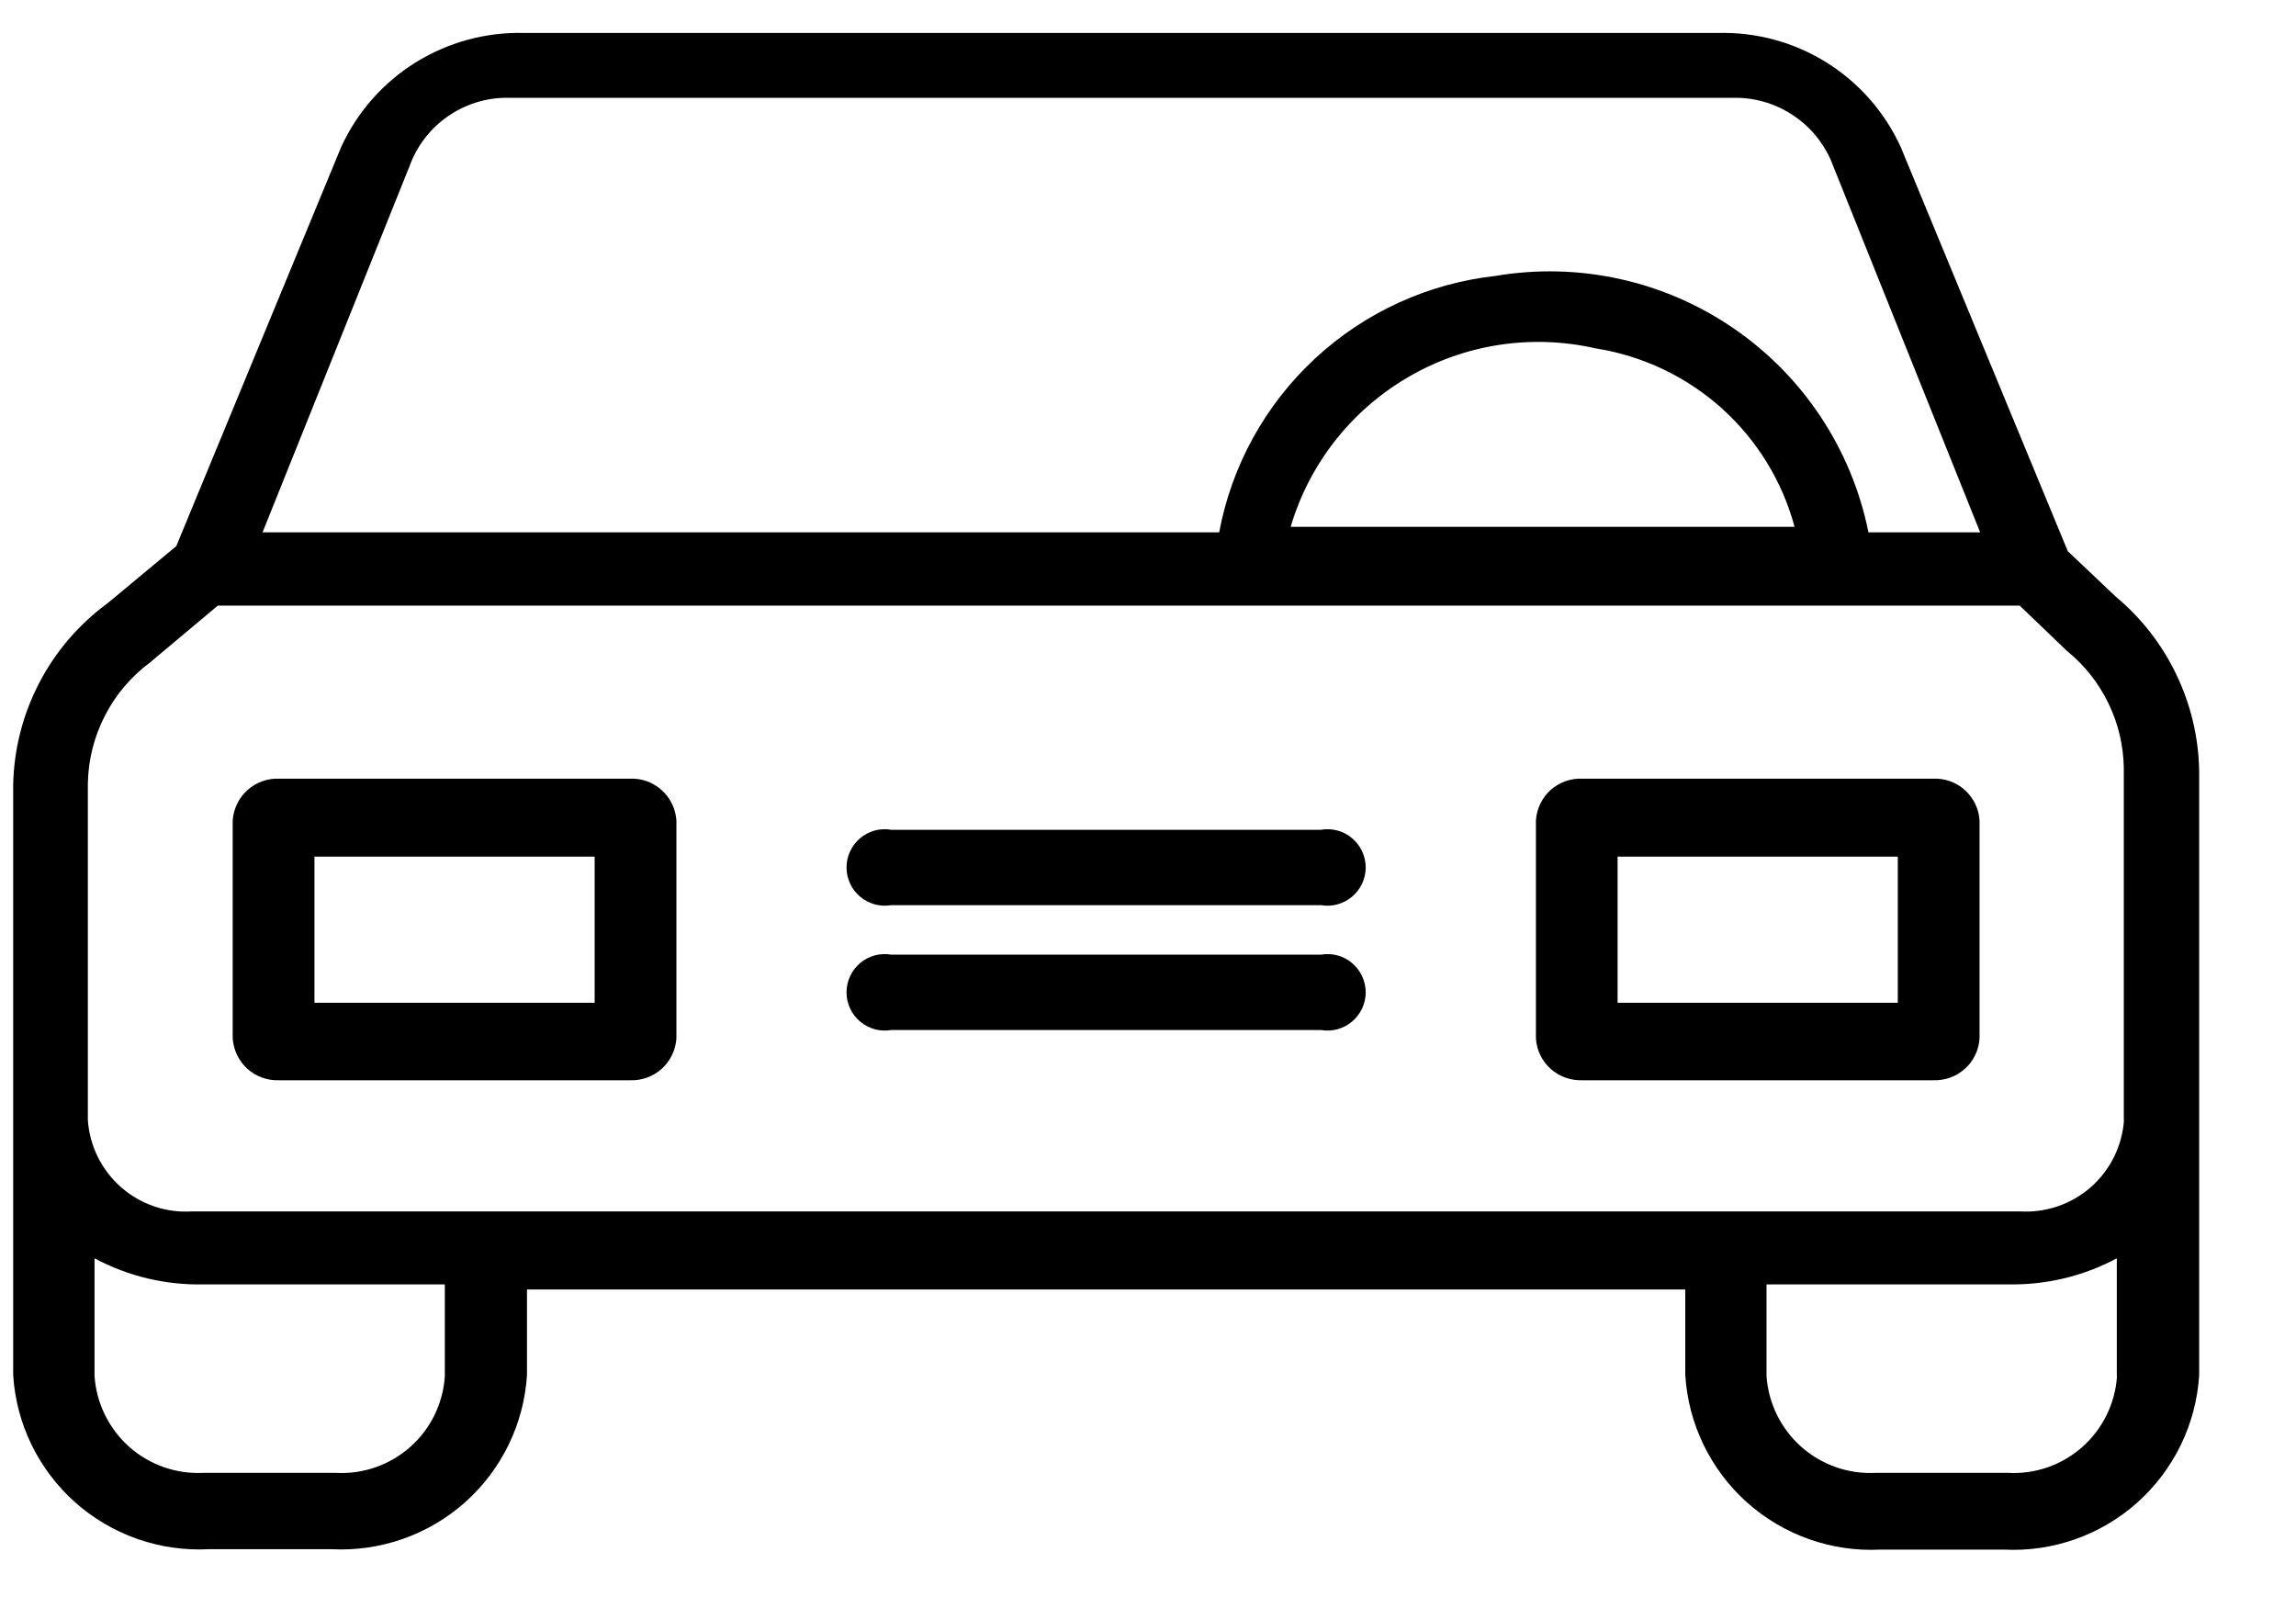 <svg width="23" height="16" viewBox="0 0 23 16" fill="none" xmlns="http://www.w3.org/2000/svg">
<path d="M21.192 5.975L20.714 5.522L19.04 1.472C18.881 1.124 18.623 0.83 18.299 0.627C17.974 0.424 17.598 0.321 17.215 0.33H5.247C4.864 0.321 4.487 0.424 4.161 0.627C3.836 0.83 3.578 1.123 3.418 1.472L1.766 5.471L1.078 6.043C0.79 6.254 0.554 6.529 0.39 6.847C0.226 7.164 0.137 7.516 0.132 7.873V13.774C0.162 14.264 0.385 14.722 0.751 15.049C1.117 15.375 1.598 15.545 2.088 15.52H3.323C3.813 15.545 4.294 15.375 4.66 15.049C5.026 14.722 5.249 14.264 5.279 13.774V12.918H16.882V13.774C16.912 14.264 17.134 14.723 17.5 15.051C17.867 15.379 18.348 15.549 18.838 15.524H20.073C20.564 15.549 21.044 15.379 21.41 15.053C21.776 14.726 21.999 14.268 22.03 13.778V7.721C22.024 7.387 21.946 7.058 21.801 6.757C21.657 6.455 21.449 6.189 21.192 5.975ZM4.128 1.601C4.21 1.413 4.347 1.253 4.52 1.143C4.693 1.032 4.896 0.975 5.101 0.98H17.365C17.57 0.976 17.772 1.033 17.945 1.144C18.119 1.254 18.255 1.413 18.339 1.601L19.836 5.333H18.717C18.55 4.503 18.067 3.771 17.37 3.292C16.673 2.812 15.817 2.623 14.982 2.764C14.306 2.839 13.672 3.129 13.174 3.591C12.675 4.054 12.338 4.664 12.213 5.333H2.63L4.128 1.601ZM17.977 5.278H12.929C13.115 4.648 13.535 4.112 14.103 3.78C14.67 3.447 15.343 3.344 15.984 3.49C16.454 3.564 16.892 3.772 17.246 4.089C17.599 4.406 17.854 4.819 17.977 5.278ZM4.456 13.786C4.439 14.059 4.314 14.315 4.109 14.496C3.903 14.678 3.635 14.771 3.361 14.755H2.043C1.769 14.77 1.501 14.677 1.296 14.496C1.091 14.314 0.966 14.059 0.947 13.786V12.606C1.284 12.786 1.661 12.876 2.043 12.867H4.456V13.786ZM21.207 13.786C21.189 14.059 21.064 14.315 20.859 14.496C20.654 14.678 20.385 14.771 20.112 14.755H18.791C18.518 14.77 18.25 14.676 18.045 14.495C17.84 14.313 17.715 14.059 17.696 13.786V12.867H20.11C20.491 12.875 20.868 12.786 21.205 12.606V13.786H21.207ZM21.277 11.221C21.259 11.48 21.14 11.72 20.946 11.892C20.751 12.063 20.497 12.151 20.238 12.136H1.919C1.66 12.152 1.406 12.064 1.211 11.892C1.017 11.721 0.898 11.48 0.88 11.221V7.851C0.884 7.612 0.943 7.378 1.053 7.166C1.162 6.954 1.319 6.771 1.512 6.63L1.531 6.613L2.182 6.067H20.232L20.691 6.507C20.691 6.515 20.71 6.519 20.714 6.528C20.887 6.67 21.026 6.848 21.123 7.05C21.22 7.251 21.272 7.471 21.275 7.695V11.22L21.277 11.221Z" fill="black"/>
<path d="M6.308 7.801H2.799C2.682 7.795 2.567 7.836 2.479 7.915C2.392 7.993 2.339 8.103 2.331 8.22V10.402C2.339 10.52 2.392 10.63 2.479 10.708C2.567 10.787 2.682 10.827 2.799 10.822H6.308C6.425 10.827 6.54 10.787 6.628 10.708C6.715 10.63 6.768 10.52 6.776 10.402V8.22C6.768 8.103 6.715 7.993 6.628 7.915C6.54 7.836 6.425 7.795 6.308 7.801ZM5.957 10.046H3.15V8.582H5.957V10.046Z" fill="black"/>
<path d="M19.362 7.801H15.853C15.736 7.795 15.621 7.836 15.533 7.914C15.446 7.993 15.393 8.103 15.386 8.22V10.402C15.393 10.52 15.446 10.63 15.534 10.708C15.621 10.786 15.736 10.827 15.853 10.822H19.362C19.48 10.827 19.595 10.786 19.682 10.708C19.77 10.63 19.823 10.52 19.83 10.402V8.22C19.823 8.103 19.77 7.993 19.682 7.914C19.595 7.836 19.48 7.795 19.362 7.801ZM19.011 10.046H16.204V8.582H19.011V10.046Z" fill="black"/>
<path d="M13.233 9.564H8.928C8.873 9.554 8.817 9.557 8.763 9.571C8.709 9.586 8.659 9.612 8.616 9.648C8.574 9.684 8.539 9.729 8.516 9.78C8.492 9.83 8.48 9.886 8.48 9.941C8.48 9.997 8.492 10.052 8.516 10.103C8.539 10.153 8.574 10.198 8.616 10.234C8.659 10.27 8.709 10.296 8.763 10.311C8.817 10.326 8.873 10.328 8.928 10.319H13.233C13.288 10.328 13.344 10.326 13.398 10.311C13.452 10.296 13.502 10.27 13.544 10.234C13.587 10.198 13.621 10.153 13.645 10.103C13.668 10.052 13.681 9.997 13.681 9.941C13.681 9.886 13.668 9.83 13.645 9.78C13.621 9.729 13.587 9.684 13.544 9.648C13.502 9.612 13.452 9.586 13.398 9.571C13.344 9.557 13.288 9.554 13.233 9.564Z" fill="black"/>
<path d="M13.233 8.313H8.928C8.873 8.303 8.817 8.306 8.763 8.32C8.709 8.335 8.659 8.361 8.616 8.397C8.574 8.433 8.539 8.478 8.516 8.529C8.492 8.579 8.48 8.634 8.48 8.69C8.48 8.746 8.492 8.801 8.516 8.852C8.539 8.902 8.574 8.947 8.616 8.983C8.659 9.019 8.709 9.045 8.763 9.06C8.817 9.075 8.873 9.077 8.928 9.068H13.233C13.288 9.077 13.344 9.075 13.398 9.06C13.452 9.045 13.502 9.019 13.544 8.983C13.587 8.947 13.621 8.902 13.645 8.852C13.668 8.801 13.681 8.746 13.681 8.69C13.681 8.634 13.668 8.579 13.645 8.529C13.621 8.478 13.587 8.433 13.544 8.397C13.502 8.361 13.452 8.335 13.398 8.32C13.344 8.306 13.288 8.303 13.233 8.313Z" fill="black"/>
</svg>
